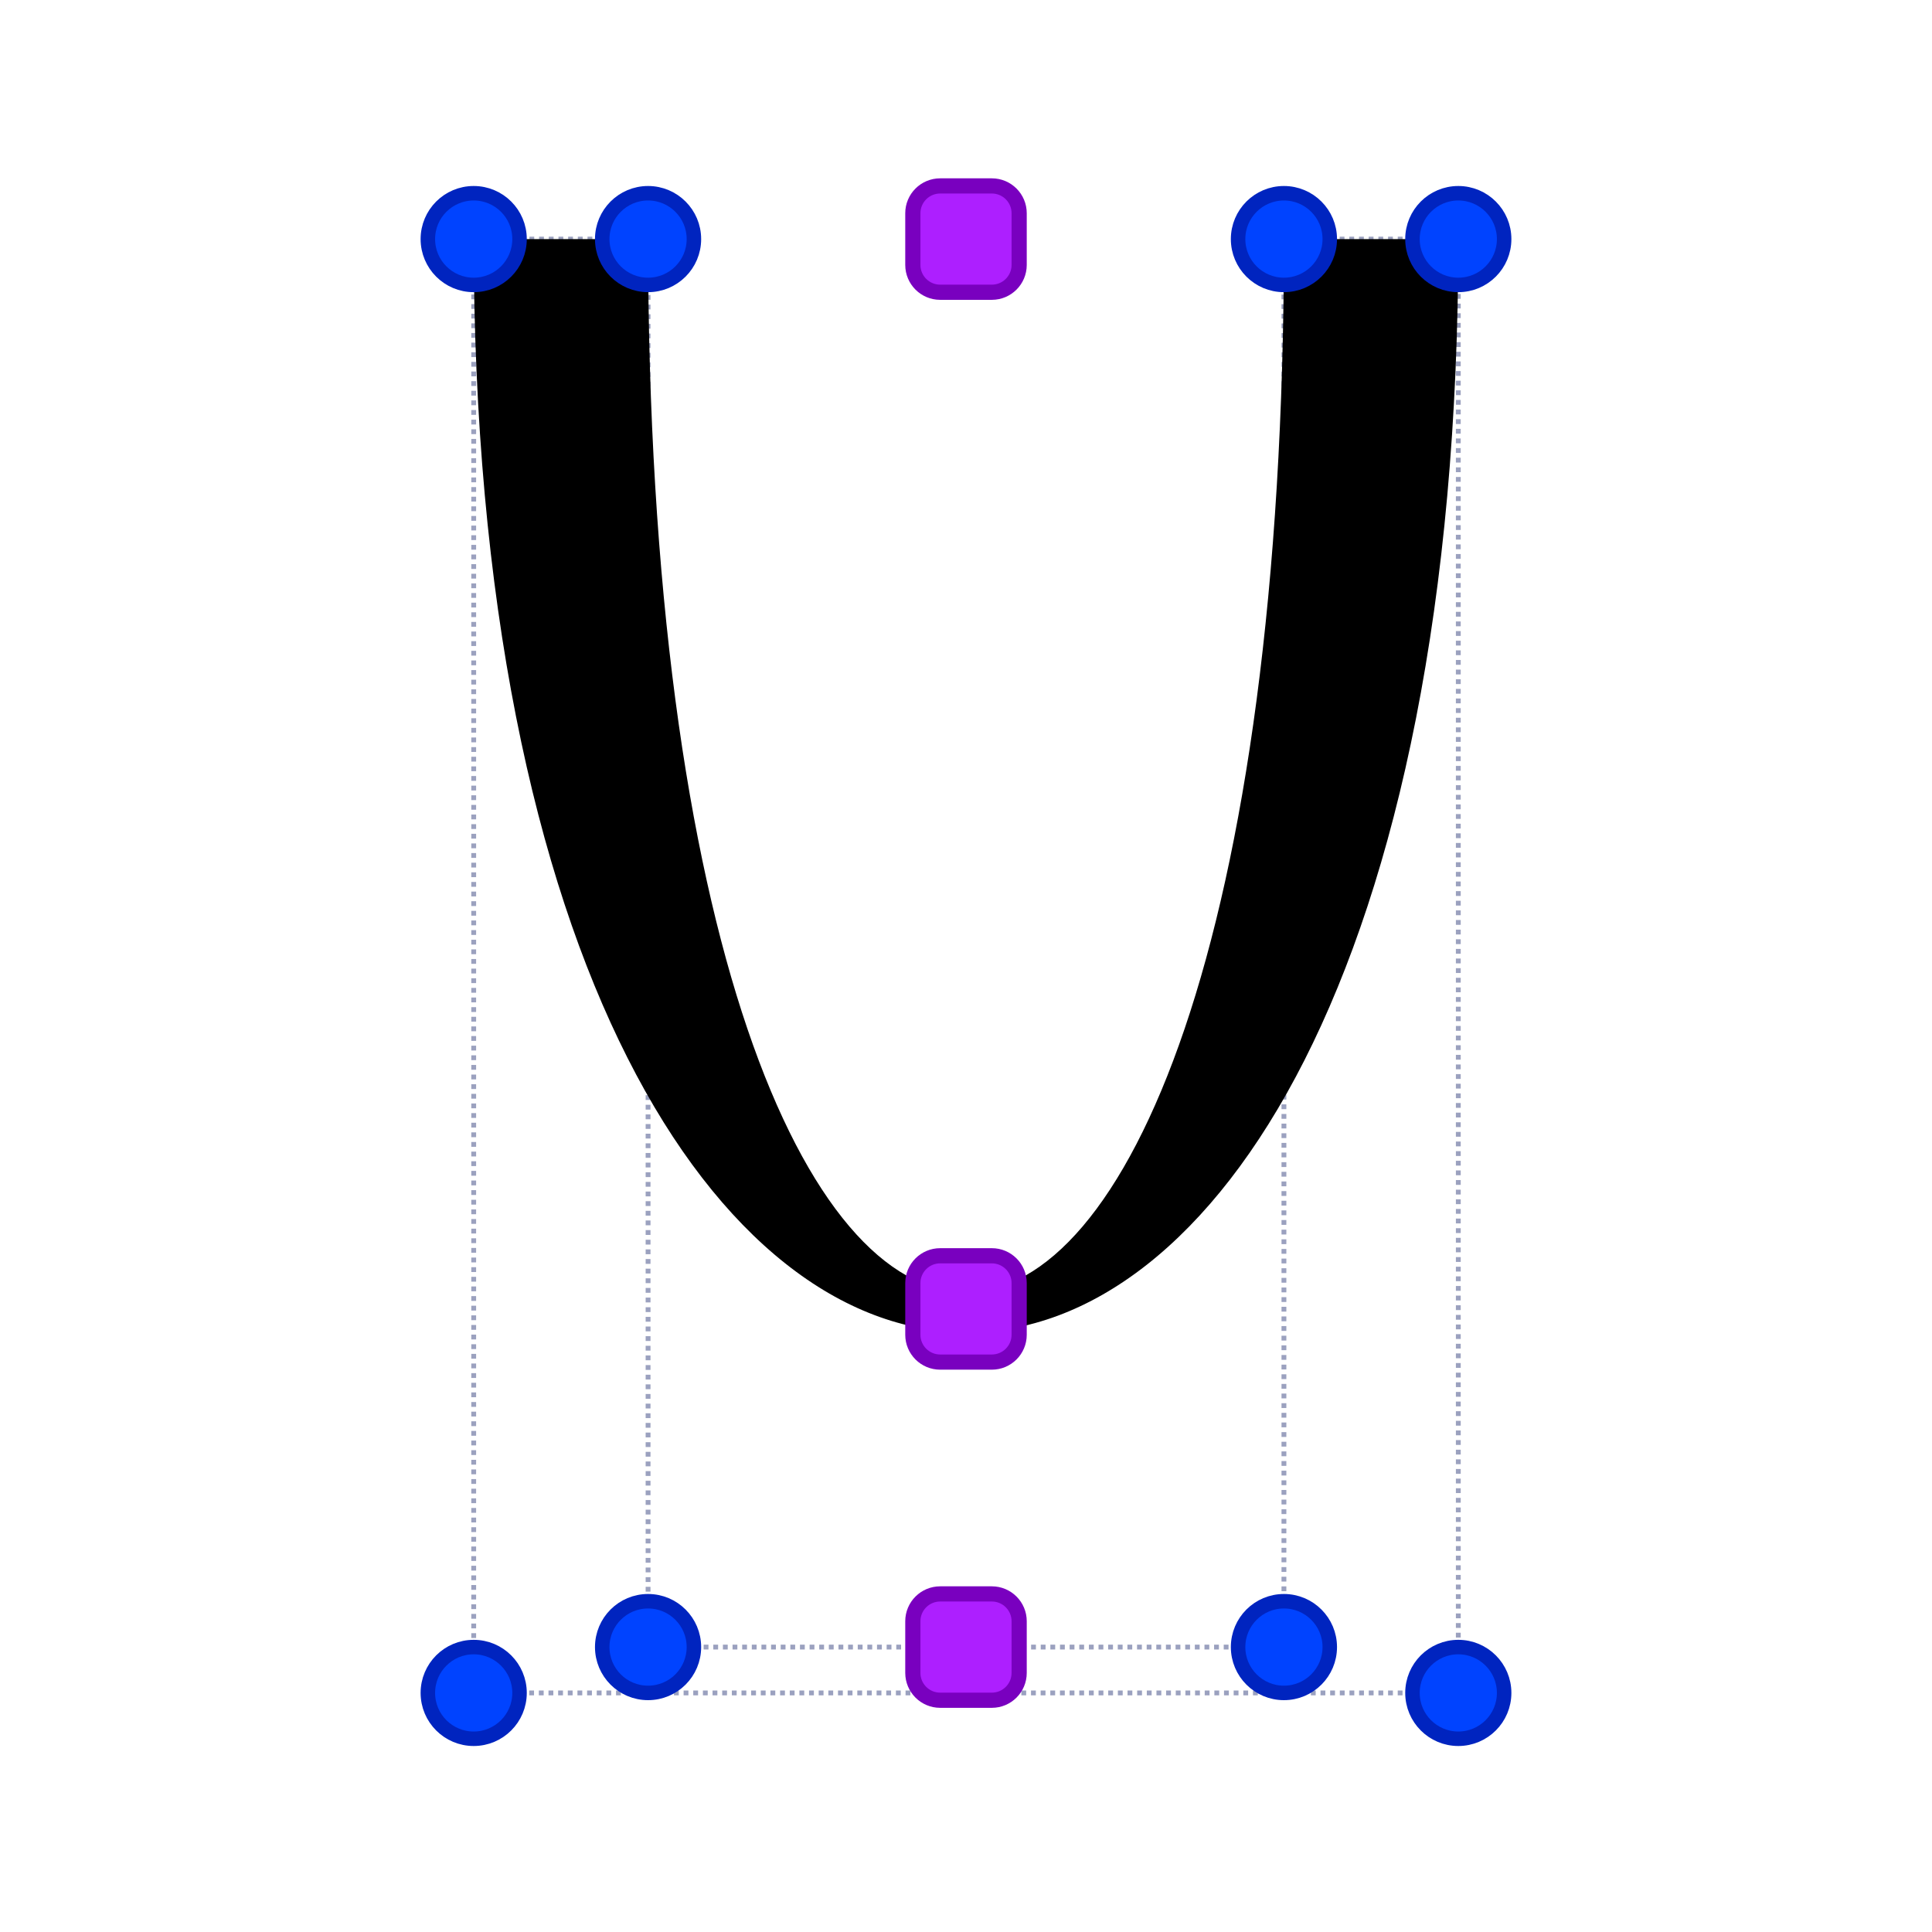 <?xml version="1.0" encoding="utf-8"?>
<!-- Generator: Adobe Illustrator 15.0.2, SVG Export Plug-In . SVG Version: 6.00 Build 0)  -->
<!DOCTYPE svg PUBLIC "-//W3C//DTD SVG 1.1//EN" "http://www.w3.org/Graphics/SVG/1.1/DTD/svg11.dtd">
<svg version="1.1" id="Layer_1" xmlns="http://www.w3.org/2000/svg" xmlns:xlink="http://www.w3.org/1999/xlink" x="0px" y="0px"
	 width="400px" height="400px" viewBox="0 0 400 400" enable-background="new 0 0 400 400" xml:space="preserve">
<g>
	<g>
		<polyline fill="none" stroke="#9BA1BF" stroke-miterlimit="10" points="98.575,49.5 98.075,49.5 98.075,50 		"/>
		
			<line fill="none" stroke="#9BA1BF" stroke-miterlimit="10" stroke-dasharray="0.997,0.997" x1="98.075" y1="50.996" x2="98.075" y2="349.503"/>
		<polyline fill="none" stroke="#9BA1BF" stroke-miterlimit="10" points="98.075,350.001 98.075,350.501 98.575,350.501 		"/>
		
			<line fill="none" stroke="#9BA1BF" stroke-miterlimit="10" stroke-dasharray="0.999,0.999" x1="99.574" y1="350.501" x2="300.926" y2="350.501"/>
		<polyline fill="none" stroke="#9BA1BF" stroke-miterlimit="10" points="301.426,350.501 301.926,350.501 301.926,350.001 		"/>
		
			<line fill="none" stroke="#9BA1BF" stroke-miterlimit="10" stroke-dasharray="0.997,0.997" x1="301.926" y1="349.004" x2="301.926" y2="50.498"/>
		<polyline fill="none" stroke="#9BA1BF" stroke-miterlimit="10" points="301.926,50 301.926,49.5 301.426,49.5 		"/>
		
			<line fill="none" stroke="#9BA1BF" stroke-miterlimit="10" stroke-dasharray="1.003,1.003" x1="300.423" y1="49.5" x2="266.826" y2="49.5"/>
		<polyline fill="none" stroke="#9BA1BF" stroke-miterlimit="10" points="266.324,49.5 265.824,49.5 265.824,50 		"/>
		
			<line fill="none" stroke="#9BA1BF" stroke-miterlimit="10" stroke-dasharray="0.998,0.998" x1="265.824" y1="50.998" x2="265.824" y2="340.01"/>
		<polyline fill="none" stroke="#9BA1BF" stroke-miterlimit="10" points="265.824,340.509 265.824,341.009 265.324,341.009 		"/>
		
			<line fill="none" stroke="#9BA1BF" stroke-miterlimit="10" stroke-dasharray="0.997,0.997" x1="264.327" y1="341.009" x2="135.174" y2="341.009"/>
		<polyline fill="none" stroke="#9BA1BF" stroke-miterlimit="10" points="134.676,341.009 134.176,341.009 134.176,340.509 		"/>
		
			<line fill="none" stroke="#9BA1BF" stroke-miterlimit="10" stroke-dasharray="0.998,0.998" x1="134.176" y1="339.511" x2="134.176" y2="50.499"/>
		<polyline fill="none" stroke="#9BA1BF" stroke-miterlimit="10" points="134.176,50 134.176,49.5 133.676,49.5 		"/>
		
			<line fill="none" stroke="#9BA1BF" stroke-miterlimit="10" stroke-dasharray="1.003,1.003" x1="132.673" y1="49.5" x2="99.076" y2="49.5"/>
	</g>
</g>
<g>
	<path d="M134.176,49.5c0,290.692,131.648,290.692,131.648,0l36.102,0c0,302.638-203.851,301-203.851,0H134.176z"/>
</g>
<path fill="#0043FF" stroke="#0024BF" stroke-width="3" stroke-miterlimit="10" d="M143.667,341.01c0-5.242-4.249-9.492-9.491-9.492
	l0,0c-5.242,0-9.491,4.25-9.491,9.492l0,0c0,5.24,4.249,9.49,9.491,9.49l0,0C139.417,350.5,143.667,346.25,143.667,341.01
	L143.667,341.01z"/>
<path fill="#0043FF" stroke="#0024BF" stroke-width="3" stroke-miterlimit="10" d="M143.667,49.5c0-5.241-4.249-9.491-9.491-9.491
	l0,0c-5.242,0-9.491,4.25-9.491,9.491l0,0c0,5.241,4.249,9.491,9.491,9.491l0,0C139.417,58.991,143.667,54.741,143.667,49.5
	L143.667,49.5z"/>
<path fill="#0043FF" stroke="#0024BF" stroke-width="3" stroke-miterlimit="10" d="M107.565,350.5c0-5.24-4.249-9.49-9.491-9.49l0,0
	c-5.242,0-9.491,4.25-9.491,9.49l0,0c0,5.242,4.249,9.492,9.491,9.492l0,0C103.316,359.992,107.565,355.742,107.565,350.5
	L107.565,350.5z"/>
<path fill="#0043FF" stroke="#0024BF" stroke-width="3" stroke-miterlimit="10" d="M107.565,49.5c0-5.241-4.249-9.491-9.491-9.491
	l0,0c-5.242,0-9.491,4.25-9.491,9.491l0,0c0,5.241,4.249,9.491,9.491,9.491l0,0C103.316,58.991,107.565,54.741,107.565,49.5
	L107.565,49.5z"/>
<path fill="#0043FF" stroke="#0024BF" stroke-width="3" stroke-miterlimit="10" d="M311.416,49.5c0-5.241-4.249-9.491-9.49-9.491
	l0,0c-5.242,0-9.491,4.25-9.491,9.491l0,0c0,5.241,4.249,9.491,9.491,9.491l0,0C307.167,58.991,311.416,54.741,311.416,49.5
	L311.416,49.5z"/>
<path fill="#0043FF" stroke="#0024BF" stroke-width="3" stroke-miterlimit="10" d="M275.314,49.5c0-5.241-4.248-9.491-9.49-9.491
	l0,0c-5.242,0-9.49,4.25-9.49,9.491l0,0c0,5.241,4.248,9.491,9.49,9.491l0,0C271.066,58.991,275.314,54.741,275.314,49.5
	L275.314,49.5z"/>
<path fill="#0043FF" stroke="#0024BF" stroke-width="3" stroke-miterlimit="10" d="M275.314,341.01c0-5.242-4.248-9.492-9.49-9.492
	l0,0c-5.242,0-9.49,4.25-9.49,9.492l0,0c0,5.24,4.248,9.49,9.49,9.49l0,0C271.066,350.5,275.314,346.25,275.314,341.01
	L275.314,341.01z"/>
<path fill="#0043FF" stroke="#0024BF" stroke-width="3" stroke-miterlimit="10" d="M311.416,350.5c0-5.24-4.248-9.49-9.49-9.49l0,0
	c-5.242,0-9.49,4.25-9.49,9.49l0,0c0,5.242,4.248,9.492,9.49,9.492l0,0C307.168,359.992,311.416,355.742,311.416,350.5
	L311.416,350.5z"/>
<path fill="#AD1FFF" stroke="#7900BF" stroke-width="3.143" stroke-miterlimit="10" d="M211.006,335.661
	c0-3.125-2.532-5.658-5.658-5.658h-10.696c-3.125,0-5.659,2.533-5.659,5.658v10.696c0,3.125,2.534,5.658,5.659,5.658h10.696
	c3.126,0,5.658-2.533,5.658-5.658V335.661z"/>
<path fill="#AD1FFF" stroke="#7900BF" stroke-width="3.143" stroke-miterlimit="10" d="M211.006,265.651
	c0-3.125-2.532-5.658-5.658-5.658h-10.696c-3.125,0-5.659,2.533-5.659,5.658v10.696c0,3.125,2.534,5.658,5.659,5.658h10.696
	c3.126,0,5.658-2.533,5.658-5.658V265.651z"/>
<path fill="#AD1FFF" stroke="#7900BF" stroke-width="3.143" stroke-miterlimit="10" d="M211.006,44.152
	c0-3.125-2.532-5.659-5.658-5.659h-10.696c-3.125,0-5.659,2.533-5.659,5.659v10.696c0,3.125,2.534,5.658,5.659,5.658h10.696
	c3.126,0,5.658-2.533,5.658-5.658V44.152z"/>
</svg>
